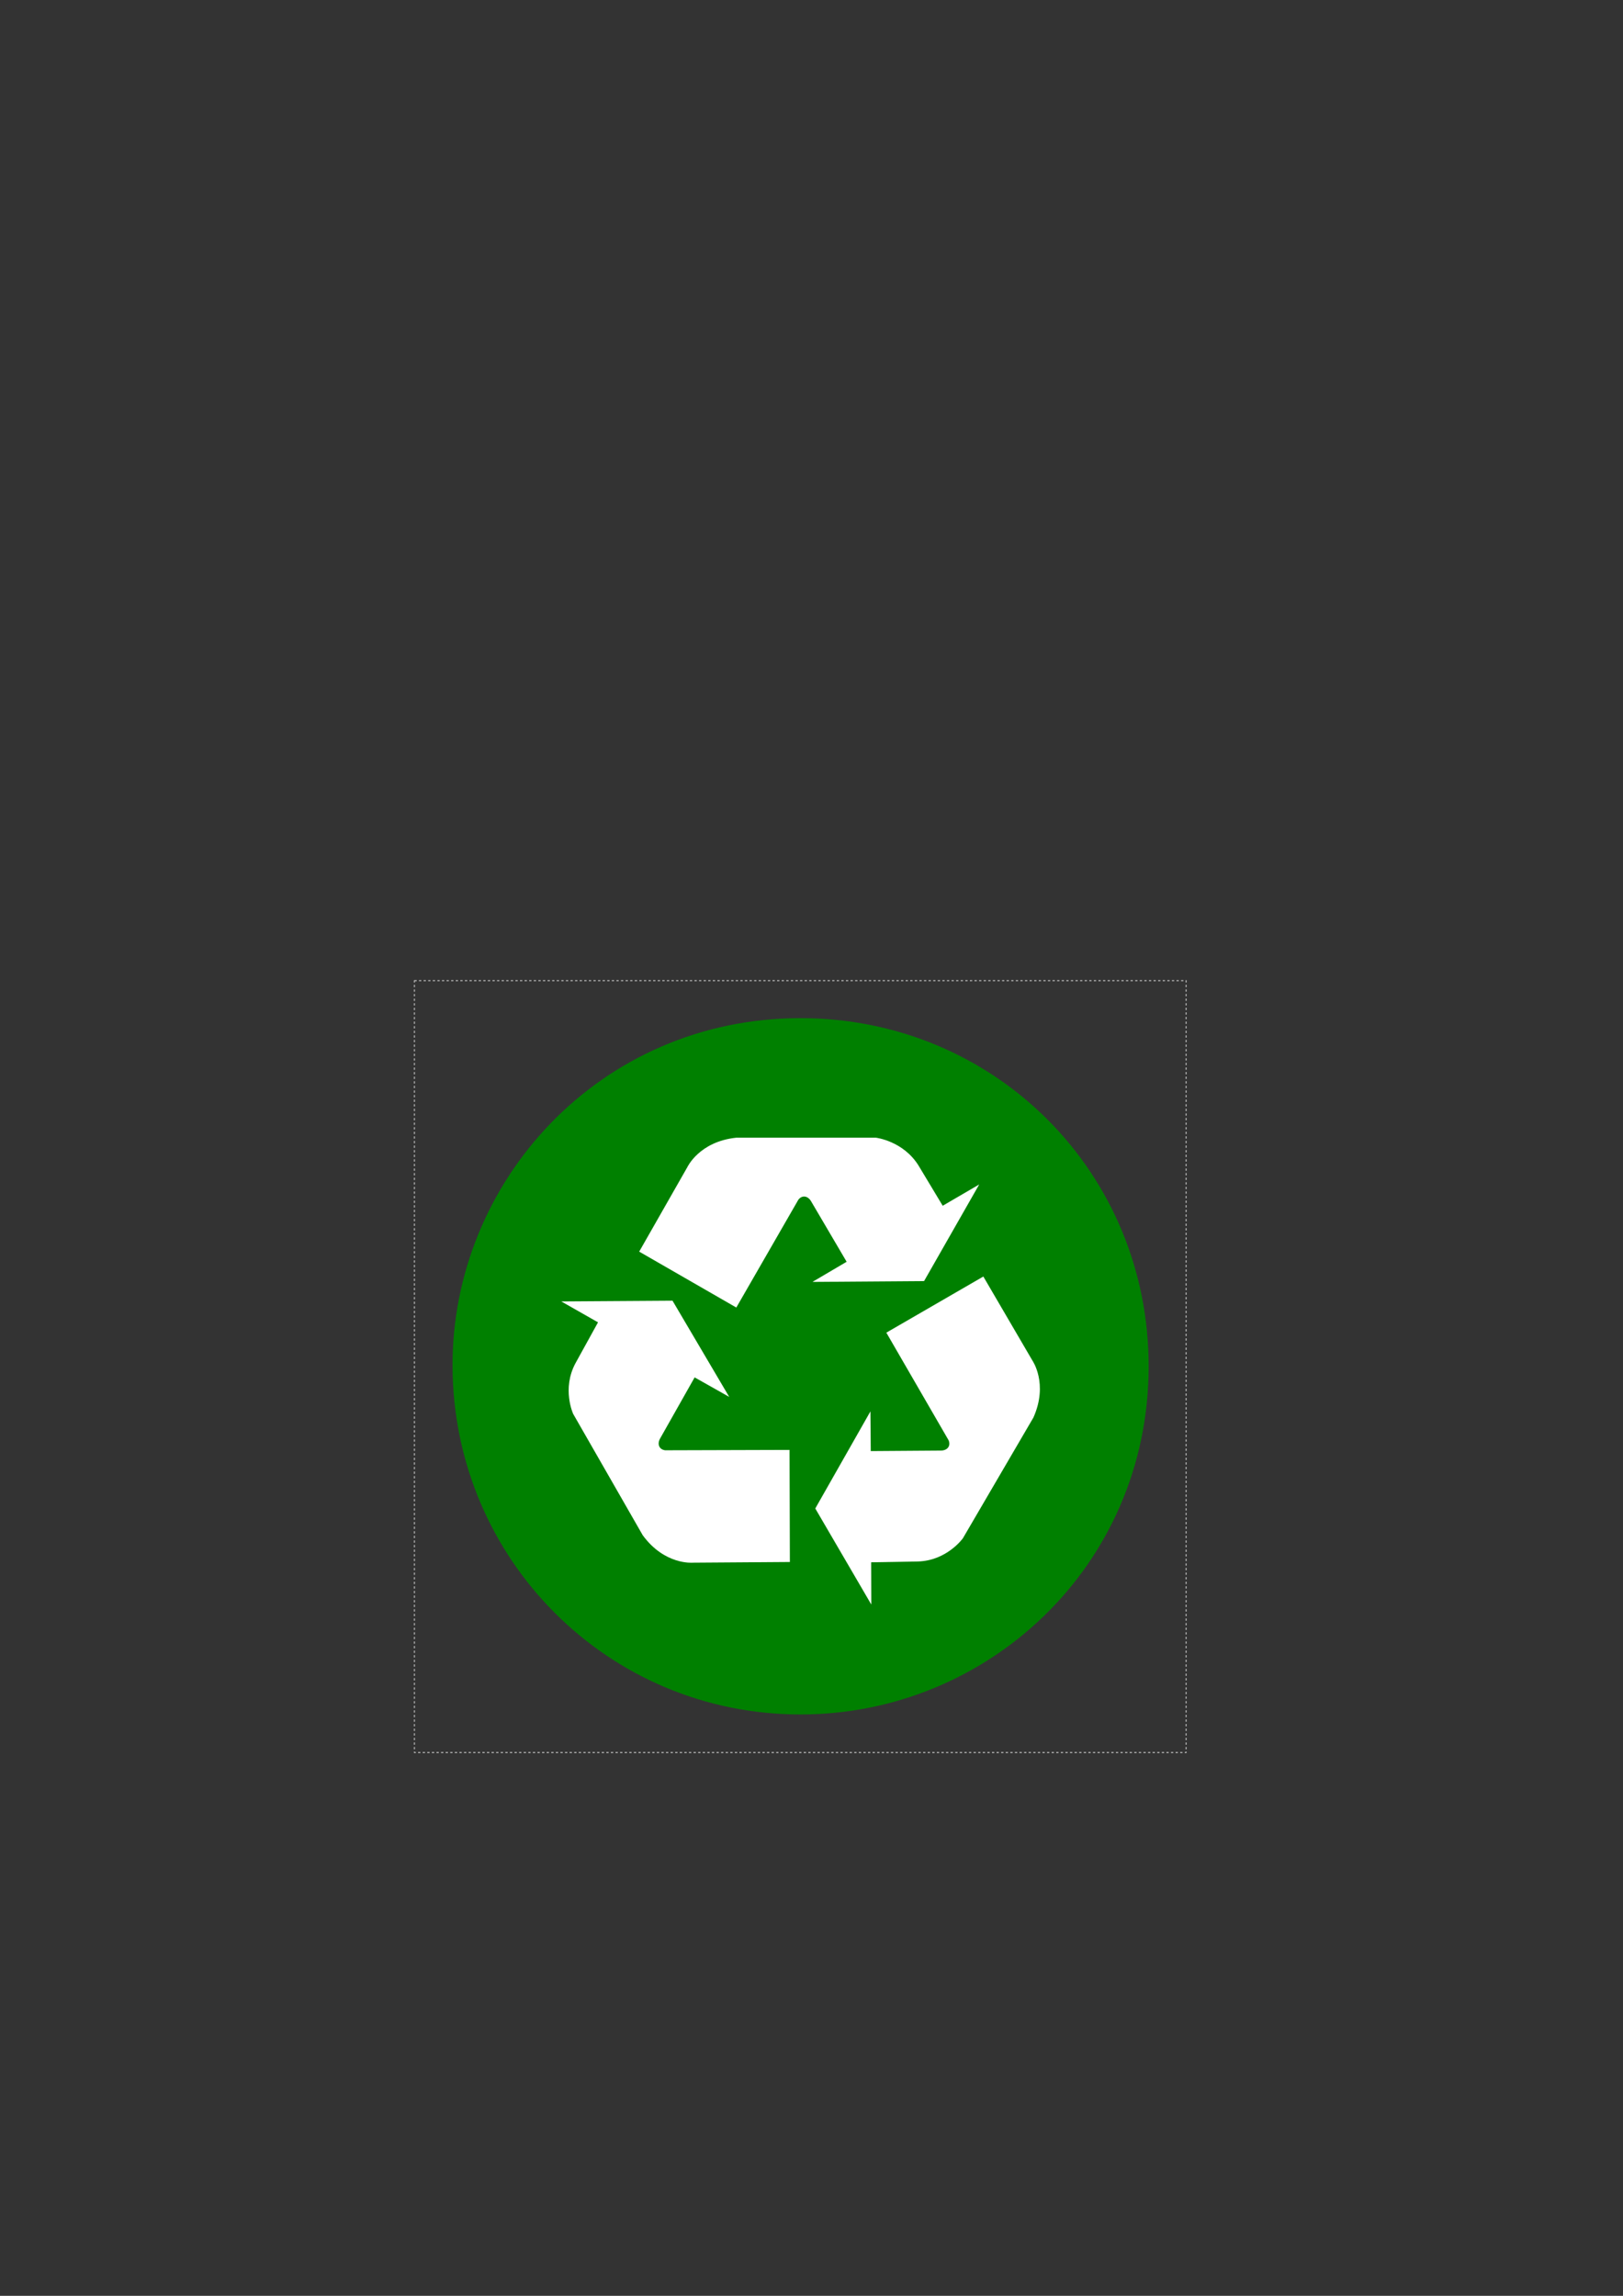 <?xml version="1.0" encoding="UTF-8" standalone="no"?>
<svg
   xmlns:dc="http://purl.org/dc/elements/1.1/"
   xmlns:cc="http://creativecommons.org/ns#"
   xmlns:rdf="http://www.w3.org/1999/02/22-rdf-syntax-ns#"
   xmlns:svg="http://www.w3.org/2000/svg"
   xmlns="http://www.w3.org/2000/svg"
   xmlns:sodipodi="http://sodipodi.sourceforge.net/DTD/sodipodi-0.dtd"
   xmlns:inkscape="http://www.inkscape.org/namespaces/inkscape"
   width="210mm"
   height="297mm"
   viewBox="0 0 210 297"
   version="1.1"
   id="svg8"
   inkscape:version="1.0.2-2 (e86c870879, 2021-01-15)"
   sodipodi:docname="custom-recycle-sticker.svg">
  <rect x="0" y="0" width="210" height="297" fill="#333333" stroke="none"/>
  <defs
     id="defs2">
    <clipPath
       clipPathUnits="userSpaceOnUse"
       id="clipPath849">
      <path
         d="M 0,234 H 234 V 0 H 0 Z"
         id="path847" />
    </clipPath>
  </defs>
  <sodipodi:namedview
     id="base"
     pagecolor="#ffffff"
     bordercolor="#666666"
     borderopacity="1.0"
     inkscape:pageopacity="0.0"
     inkscape:pageshadow="2"
     inkscape:zoom="0.98994949"
     inkscape:cx="357.80205"
     inkscape:cy="553.42821"
     inkscape:document-units="mm"
     inkscape:current-layer="layer1"
     inkscape:document-rotation="0"
     showgrid="false"
     inkscape:window-width="1271"
     inkscape:window-height="1003"
     inkscape:window-x="50"
     inkscape:window-y="0"
     inkscape:window-maximized="0" />
  <g
     inkscape:label="Layer 1"
     inkscape:groupmode="layer"
     id="layer1">
    <rect
       style="fill:none;fill-opacity:1;stroke:#aeaeae;stroke-width:0.148;stroke-linejoin:round;stroke-dasharray:0.297, 0.297"
       id="rect897"
       width="99.852"
       height="99.852"
       x="53.622"
       y="126.866"
       inkscape:export-xdpi="300"
       inkscape:export-ydpi="300" />
    <g
       id="g845"
       clip-path="url(#clipPath849)"
       transform="matrix(0.417,0,0,-0.417,54.799,225.542)"
       inkscape:export-xdpi="300"
       inkscape:export-ydpi="300">
      <g
         id="g851"
         transform="translate(116.881,8.999)"
         style="fill:#008000">
        <path
           d="m 0,0 c -59.612,0.005 -107.554,48.115 -107.879,107.821 -0.31,57.215 45.423,108.12 107.909,108.181 C 60.309,216.061 108.339,168.129 108.118,107.61 107.9,45.98 58.044,-0.11 0,0"
           style="fill:#008000;fill-opacity:1;fill-rule:evenodd;stroke:none"
           id="path853" />
      </g>
      <g
         id="g855"
         transform="translate(138.671,103.011)">
        <path
           d="m 0,0 -17.112,-30.118 17.39,-29.808 -0.054,13.112 14.475,0.251 c 9.046,0.243 13.993,7.208 13.993,7.208 L 50.583,-1.886 C 55.265,8.648 50.248,15.792 50.248,15.792 L 35.033,41.839 4.937,24.429 24.275,-8.994 c 0.704,-1.765 -0.421,-3.192 -2.528,-3.161 L 0.102,-12.313 Z"
           style="fill:#ffffff;fill-opacity:1;fill-rule:nonzero;stroke:none"
           id="path857" />
      </g>
      <g
         id="g859"
         transform="translate(94.849,107.511)">
        <path
           d="M 0,0 -17.588,29.843 -52.099,29.612 -40.703,23.13 -47.695,10.454 C -51.992,2.487 -48.418,-5.27 -48.418,-5.27 l 21.584,-37.645 c 6.801,-9.312 15.492,-8.52 15.492,-8.52 l 30.166,0.214 -0.099,34.772 -38.619,-0.115 c -1.878,0.266 -2.553,1.957 -1.483,3.764 l 10.65,18.849 z"
           style="fill:#ffffff;fill-opacity:1;fill-rule:nonzero;stroke:none"
           id="path861" />
      </g>
      <g
         id="g863"
         transform="translate(120.676,143.181)">
        <path
           d="M 0,0 34.64,0.257 51.744,30.233 40.421,23.624 32.96,36.029 c -4.739,7.709 -13.243,8.704 -13.243,8.704 l -43.395,0.001 C -35.146,43.518 -38.816,35.601 -38.816,35.601 L -53.754,9.394 -23.621,-7.949 -4.357,25.519 c 1.172,1.492 2.974,1.228 3.998,-0.605 L 10.612,6.249 Z"
           style="fill:#ffffff;fill-opacity:1;fill-rule:nonzero;stroke:none"
           id="path865" />
      </g>
    </g>
  </g>
</svg>
